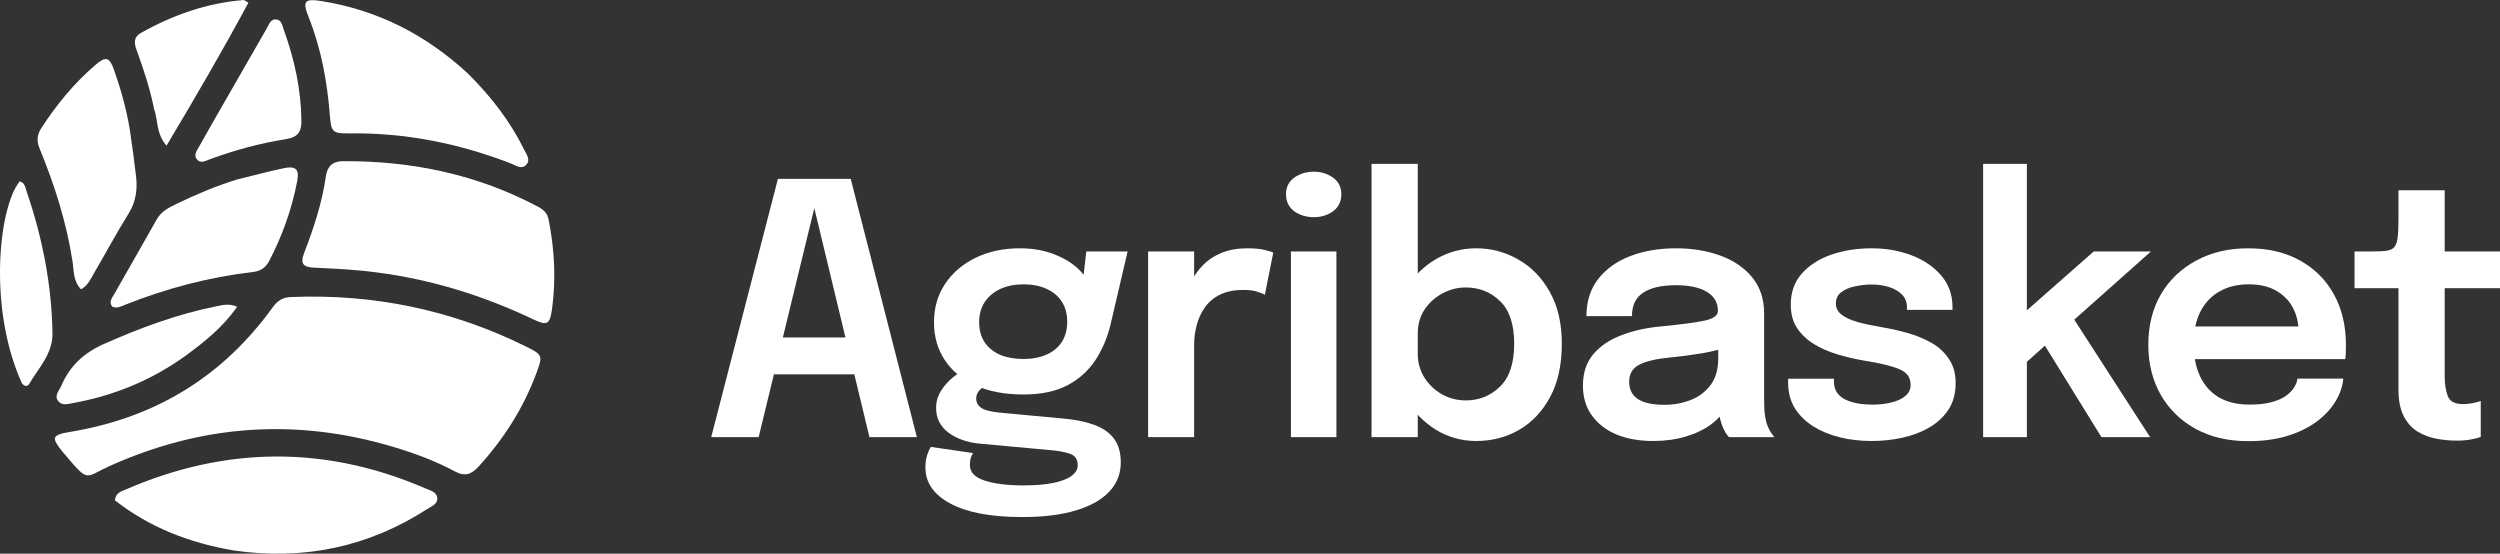 <svg width="149" height="33" viewBox="0 0 149 33" fill="none" xmlns="http://www.w3.org/2000/svg">
<rect x="0" y="0" width="149" height="33" fill="#333333" stroke="none"/>
<path d="M13.926 32.807C18.089 33.411 21.955 32.611 25.498 30.316C25.741 30.159 26.105 30.03 26.06 29.665C26.017 29.315 25.651 29.236 25.38 29.119C19.39 26.526 13.409 26.593 7.442 29.196C7.198 29.302 6.899 29.379 6.848 29.819C8.884 31.413 11.233 32.344 13.926 32.807Z" fill="white"/>
<path d="M23.415 26.626C24.684 27.006 25.929 27.463 27.096 28.088C27.72 28.422 28.096 28.277 28.539 27.79C30.033 26.148 31.202 24.314 31.974 22.227C32.356 21.191 32.346 21.148 31.35 20.654C26.929 18.465 22.255 17.5 17.332 17.704C16.84 17.724 16.526 17.936 16.259 18.307C13.262 22.472 9.215 24.911 4.18 25.74C3.082 25.921 3.038 26.08 3.744 26.942C3.809 27.02 3.876 27.098 3.942 27.175C5.317 28.802 5.062 28.434 6.56 27.763C12 25.326 17.574 24.892 23.415 26.626Z" fill="white"/>
<path d="M22.469 16.238C25.72 16.659 28.81 17.62 31.77 19.027C32.614 19.428 32.772 19.351 32.902 18.409C33.148 16.625 33.045 14.848 32.697 13.083C32.626 12.724 32.407 12.503 32.1 12.339C28.454 10.395 24.546 9.582 20.442 9.606C19.83 9.609 19.507 9.909 19.422 10.505C19.198 12.079 18.707 13.575 18.136 15.051C17.88 15.711 18.04 15.924 18.766 15.956L18.799 15.958C19.979 16.011 21.161 16.064 22.469 16.238Z" fill="white"/>
<path d="M11.035 21.221C12.173 20.386 13.276 19.515 14.132 18.284C13.671 18.078 13.3 18.174 12.939 18.246C10.59 18.713 8.364 19.537 6.176 20.509C4.993 21.035 4.153 21.817 3.653 22.995C3.529 23.287 3.213 23.574 3.467 23.9C3.704 24.205 4.081 24.072 4.396 24.014C6.773 23.576 8.97 22.697 11.035 21.221Z" fill="white"/>
<path d="M14.125 10.698C12.886 11.082 11.693 11.582 10.528 12.148L10.516 12.153C10.065 12.372 9.616 12.591 9.347 13.068C8.512 14.556 7.653 16.03 6.816 17.517C6.689 17.742 6.466 17.982 6.69 18.275C6.965 18.403 7.203 18.264 7.428 18.175C9.894 17.194 12.436 16.517 15.073 16.212C15.504 16.163 15.825 15.969 16.037 15.565C16.824 14.065 17.385 12.485 17.707 10.824C17.852 10.082 17.637 9.873 16.903 10.027C16.011 10.215 15.13 10.452 14.125 10.698Z" fill="white"/>
<path d="M1.309 22.85C1.448 23.024 1.634 23.067 1.748 22.871C2.304 21.917 3.145 21.086 3.127 19.87C3.083 16.961 2.523 14.144 1.583 11.399C1.504 11.169 1.479 10.886 1.174 10.81C-0.083 12.346 -0.725 18.385 1.309 22.85Z" fill="white"/>
<path d="M7.739 7.737C7.541 6.524 7.209 5.346 6.805 4.19C6.526 3.39 6.31 3.337 5.685 3.872C4.417 4.958 3.37 6.234 2.464 7.634C2.207 8.031 2.171 8.392 2.359 8.85C3.253 11.023 3.964 13.251 4.324 15.588C4.407 16.132 4.36 16.76 4.828 17.242C5.239 17.022 5.396 16.634 5.595 16.294C6.292 15.106 6.942 13.889 7.669 12.72C8.101 12.023 8.198 11.298 8.11 10.521C8.009 9.634 7.886 8.75 7.739 7.737Z" fill="white"/>
<path d="M9.184 6.5C9.429 7.147 9.279 7.919 9.923 8.684C11.643 5.801 13.273 3.011 14.806 0.157C14.603 0.046 14.557 -0.002 14.515 0.001C12.328 0.183 10.306 0.888 8.401 1.962C7.988 2.195 7.974 2.523 8.126 2.941C8.534 4.065 8.924 5.197 9.184 6.5Z" fill="white"/>
<path d="M13.041 6.669C12.651 7.355 12.254 8.037 11.872 8.729C11.742 8.965 11.517 9.231 11.738 9.498C11.963 9.771 12.26 9.583 12.512 9.49C13.995 8.946 15.513 8.532 17.069 8.286C17.736 8.181 17.968 7.864 17.963 7.217C17.948 5.33 17.546 3.523 16.909 1.761C16.82 1.515 16.782 1.16 16.423 1.155C16.123 1.151 16.036 1.455 15.913 1.668C14.971 3.3 14.036 4.937 13.041 6.669Z" fill="white"/>
<path d="M27.886 4.382C25.392 2.075 22.495 0.589 19.133 0.061C18.152 -0.093 18.016 0.07 18.392 1.014C19.144 2.902 19.503 4.872 19.661 6.886C19.738 7.865 19.811 7.963 20.82 7.949C24.165 7.904 27.38 8.547 30.491 9.76C30.761 9.865 31.071 10.108 31.343 9.842C31.651 9.54 31.387 9.219 31.247 8.934C30.416 7.248 29.292 5.776 27.886 4.382Z" fill="white"/>
<path d="M42.388 26.054L46.363 10.662L50.703 10.662L54.646 26.054L51.819 26.054L48.522 12.36L48.543 12.36L45.215 26.054L42.388 26.054ZM44.954 22.312L44.954 20.114L52.111 20.114L52.111 22.312L44.954 22.312Z" fill="white"/>
<path d="M63.501 24.959C64.155 25.022 64.729 25.143 65.223 25.324C65.716 25.505 66.103 25.772 66.381 26.127C66.659 26.488 66.798 26.967 66.798 27.565C66.798 28.232 66.572 28.808 66.12 29.295C65.668 29.781 65.004 30.156 64.127 30.42C63.258 30.684 62.187 30.816 60.914 30.816C59.064 30.816 57.642 30.549 56.647 30.014C55.653 29.486 55.155 28.767 55.155 27.856C55.155 27.599 55.187 27.367 55.249 27.158C55.312 26.95 55.388 26.776 55.479 26.637L57.993 27.002C57.951 27.058 57.909 27.144 57.868 27.262C57.826 27.387 57.805 27.537 57.805 27.711C57.805 28.141 58.094 28.45 58.671 28.638C59.255 28.833 60.031 28.93 60.998 28.93C61.707 28.93 62.298 28.881 62.771 28.784C63.251 28.687 63.613 28.548 63.856 28.367C64.106 28.186 64.232 27.975 64.232 27.731C64.232 27.37 64.068 27.137 63.741 27.033C63.414 26.929 63.025 26.86 62.573 26.825L58.368 26.439C57.617 26.363 56.998 26.14 56.511 25.772C56.032 25.404 55.792 24.918 55.792 24.313C55.792 23.945 55.889 23.605 56.084 23.292C56.285 22.979 56.515 22.719 56.772 22.51C57.03 22.295 57.249 22.163 57.429 22.114L58.994 22.886C58.848 22.906 58.674 23 58.473 23.167C58.278 23.334 58.181 23.532 58.181 23.761C58.181 23.976 58.278 24.157 58.473 24.303C58.667 24.442 59.043 24.539 59.599 24.595L63.501 24.959ZM64.743 14.986L67.205 14.986L66.203 19.28C66.016 20.086 65.713 20.808 65.296 21.448C64.878 22.087 64.322 22.59 63.627 22.959C62.931 23.327 62.055 23.511 60.998 23.511C59.898 23.511 58.949 23.334 58.149 22.979C57.356 22.618 56.744 22.114 56.313 21.468C55.882 20.815 55.666 20.065 55.666 19.217C55.666 18.349 55.885 17.585 56.324 16.925C56.769 16.258 57.377 15.737 58.149 15.362C58.928 14.986 59.808 14.799 60.789 14.799C61.582 14.799 62.295 14.931 62.928 15.195C63.56 15.452 64.065 15.789 64.44 16.206C64.823 16.623 65.028 17.067 65.056 17.54L64.44 17.654L64.743 14.986ZM60.987 21.395C61.523 21.395 61.985 21.309 62.375 21.135C62.764 20.961 63.067 20.711 63.282 20.385C63.498 20.051 63.606 19.648 63.606 19.176C63.606 18.71 63.498 18.311 63.282 17.977C63.067 17.644 62.764 17.39 62.375 17.217C61.985 17.036 61.526 16.946 60.998 16.946C60.483 16.946 60.027 17.036 59.631 17.217C59.234 17.397 58.921 17.658 58.692 17.998C58.469 18.332 58.358 18.731 58.358 19.197C58.358 19.662 58.466 20.061 58.681 20.395C58.904 20.721 59.21 20.972 59.599 21.145C59.996 21.312 60.458 21.395 60.987 21.395Z" fill="white"/>
<path d="M68.427 26.054L68.427 14.986L71.17 14.986L71.17 18.665L70.534 18.311C70.603 17.831 70.732 17.38 70.92 16.956C71.108 16.525 71.358 16.15 71.671 15.831C71.984 15.504 72.363 15.25 72.808 15.07C73.253 14.889 73.761 14.799 74.331 14.799C74.783 14.799 75.138 14.834 75.395 14.903C75.66 14.966 75.823 15.018 75.886 15.059L75.385 17.571C75.316 17.522 75.173 17.463 74.957 17.394C74.749 17.317 74.467 17.279 74.112 17.279C73.549 17.279 73.076 17.376 72.693 17.571C72.318 17.758 72.019 18.015 71.796 18.342C71.574 18.662 71.414 19.016 71.316 19.405C71.219 19.787 71.17 20.169 71.17 20.551L71.17 26.054L68.427 26.054Z" fill="white"/>
<path d="M76.938 26.054L76.938 14.986L79.65 14.986L79.65 26.054L76.938 26.054ZM78.305 12.944C77.86 12.944 77.47 12.826 77.136 12.59C76.809 12.346 76.646 12.009 76.646 11.579C76.646 11.155 76.809 10.825 77.136 10.589C77.47 10.353 77.86 10.234 78.305 10.234C78.743 10.234 79.125 10.353 79.452 10.589C79.779 10.825 79.943 11.155 79.943 11.579C79.943 12.009 79.779 12.346 79.452 12.59C79.125 12.826 78.743 12.944 78.305 12.944Z" fill="white"/>
<path d="M87.982 26.283C87.12 26.283 86.32 26.061 85.583 25.616C84.853 25.164 84.261 24.549 83.809 23.771C83.364 22.993 83.142 22.118 83.142 21.145C83.142 21.117 83.142 21.093 83.142 21.072C83.142 21.045 83.142 21.02 83.142 20.999L84.498 20.968C84.498 20.982 84.498 20.999 84.498 21.02C84.498 21.041 84.498 21.058 84.498 21.072C84.498 21.614 84.633 22.097 84.905 22.521C85.176 22.938 85.527 23.268 85.958 23.511C86.397 23.747 86.863 23.865 87.356 23.865C88.156 23.865 88.838 23.591 89.401 23.042C89.965 22.493 90.246 21.642 90.246 20.489C90.246 19.329 89.965 18.481 89.401 17.946C88.845 17.404 88.163 17.133 87.356 17.133C86.87 17.133 86.407 17.251 85.969 17.488C85.538 17.717 85.183 18.036 84.905 18.446C84.633 18.856 84.498 19.335 84.498 19.884L83.142 19.822C83.142 18.842 83.364 17.974 83.809 17.217C84.261 16.459 84.853 15.869 85.583 15.445C86.32 15.014 87.12 14.799 87.982 14.799C88.879 14.799 89.714 15.021 90.486 15.466C91.265 15.903 91.891 16.546 92.364 17.394C92.844 18.234 93.084 19.266 93.084 20.489C93.084 21.746 92.851 22.806 92.385 23.667C91.919 24.529 91.3 25.182 90.528 25.626C89.756 26.064 88.907 26.283 87.982 26.283ZM81.744 26.054L81.744 9.765L84.498 9.765L84.498 26.054L81.744 26.054Z" fill="white"/>
<path d="M98.526 26.283C97.699 26.283 96.972 26.154 96.346 25.897C95.72 25.633 95.23 25.255 94.875 24.761C94.52 24.268 94.343 23.674 94.343 22.979C94.343 22.222 94.548 21.6 94.959 21.114C95.376 20.621 95.936 20.242 96.638 19.978C97.341 19.707 98.12 19.534 98.975 19.457C100.241 19.332 101.124 19.214 101.625 19.103C102.133 18.985 102.387 18.797 102.387 18.54C102.387 18.533 102.387 18.53 102.387 18.53C102.387 18.523 102.387 18.519 102.387 18.519C102.387 18.033 102.167 17.658 101.729 17.394C101.291 17.13 100.672 16.998 99.872 16.998C99.031 16.998 98.384 17.147 97.932 17.446C97.487 17.738 97.264 18.203 97.264 18.842L94.552 18.842C94.552 17.974 94.781 17.241 95.24 16.643C95.706 16.039 96.343 15.58 97.149 15.268C97.956 14.955 98.871 14.799 99.893 14.799C100.846 14.799 101.719 14.941 102.512 15.226C103.305 15.511 103.941 15.942 104.421 16.518C104.901 17.095 105.141 17.814 105.141 18.675C105.141 18.821 105.141 18.967 105.141 19.113C105.141 19.259 105.141 19.405 105.141 19.551L105.141 23.719C105.141 23.983 105.148 24.244 105.162 24.501C105.183 24.751 105.221 24.977 105.276 25.178C105.346 25.401 105.429 25.588 105.527 25.741C105.624 25.894 105.701 25.998 105.756 26.054L103.044 26.054C102.995 26.005 102.926 25.911 102.835 25.772C102.752 25.626 102.675 25.46 102.606 25.272C102.536 25.064 102.484 24.841 102.449 24.605C102.414 24.362 102.397 24.094 102.397 23.803L102.939 24.178C102.731 24.602 102.411 24.973 101.98 25.293C101.555 25.605 101.048 25.849 100.457 26.022C99.865 26.196 99.222 26.283 98.526 26.283ZM99.194 24.126C99.764 24.126 100.293 24.028 100.78 23.834C101.267 23.639 101.66 23.341 101.959 22.938C102.258 22.528 102.407 22.003 102.407 21.364L102.407 19.884L103.075 20.635C102.63 20.801 102.094 20.94 101.468 21.052C100.843 21.156 100.21 21.239 99.57 21.302C98.749 21.378 98.13 21.52 97.713 21.729C97.302 21.937 97.097 22.278 97.097 22.75C97.097 23.209 97.271 23.553 97.619 23.782C97.967 24.011 98.492 24.126 99.194 24.126Z" fill="white"/>
<path d="M111.538 26.283C110.877 26.283 110.248 26.21 109.65 26.064C109.058 25.918 108.53 25.699 108.064 25.407C107.605 25.116 107.24 24.754 106.968 24.324C106.704 23.886 106.572 23.382 106.572 22.813C106.572 22.771 106.572 22.729 106.572 22.688C106.572 22.646 106.572 22.608 106.572 22.573L109.305 22.573C109.305 22.608 109.305 22.639 109.305 22.667C109.305 22.688 109.305 22.719 109.305 22.761C109.305 23.212 109.511 23.553 109.921 23.782C110.338 24.004 110.905 24.115 111.621 24.115C112.011 24.115 112.376 24.074 112.717 23.99C113.065 23.907 113.343 23.778 113.551 23.605C113.767 23.431 113.875 23.209 113.875 22.938C113.875 22.5 113.649 22.187 113.197 22C112.752 21.812 112.049 21.642 111.089 21.489C110.561 21.399 110.039 21.277 109.524 21.124C109.01 20.972 108.54 20.767 108.116 20.51C107.699 20.253 107.361 19.933 107.104 19.551C106.854 19.169 106.729 18.703 106.729 18.154C106.729 17.425 106.944 16.814 107.375 16.32C107.814 15.82 108.398 15.441 109.128 15.184C109.865 14.927 110.676 14.799 111.559 14.799C112.407 14.799 113.197 14.938 113.927 15.216C114.657 15.494 115.245 15.893 115.69 16.414C116.142 16.935 116.368 17.564 116.368 18.3C116.368 18.328 116.368 18.359 116.368 18.394C116.368 18.422 116.368 18.446 116.368 18.467L113.656 18.467C113.656 18.446 113.656 18.425 113.656 18.405C113.656 18.384 113.656 18.359 113.656 18.332C113.656 18.012 113.555 17.752 113.353 17.55C113.152 17.349 112.891 17.199 112.571 17.102C112.251 17.005 111.914 16.956 111.559 16.956C111.246 16.956 110.922 16.991 110.589 17.06C110.255 17.123 109.977 17.237 109.754 17.404C109.531 17.564 109.42 17.79 109.42 18.081C109.42 18.359 109.535 18.585 109.764 18.759C109.994 18.933 110.314 19.078 110.724 19.197C111.135 19.308 111.608 19.408 112.143 19.499C112.651 19.582 113.162 19.697 113.677 19.843C114.198 19.989 114.675 20.183 115.106 20.426C115.537 20.669 115.885 20.989 116.149 21.385C116.42 21.774 116.556 22.257 116.556 22.834C116.556 23.445 116.417 23.966 116.139 24.397C115.861 24.827 115.481 25.185 115.002 25.47C114.529 25.748 113.993 25.953 113.395 26.085C112.797 26.217 112.178 26.283 111.538 26.283Z" fill="white"/>
<path d="M118.194 26.054L118.194 9.765L120.802 9.765L120.802 19.311L120.207 19.019L124.787 14.986L128.198 14.986L122.773 19.811L123.389 18.686L128.146 26.054L125.246 26.054L121.595 20.145L122.262 20.259L120.489 21.843L120.802 20.624L120.802 26.054L118.194 26.054Z" fill="white"/>
<path d="M129.552 21.406L129.552 19.457L137.304 19.457L136.991 19.978C136.991 19.936 136.991 19.891 136.991 19.843C136.991 19.787 136.991 19.742 136.991 19.707C136.991 19.228 136.883 18.78 136.667 18.363C136.452 17.939 136.125 17.599 135.687 17.342C135.249 17.078 134.692 16.946 134.018 16.946C133.35 16.946 132.769 17.088 132.275 17.373C131.788 17.651 131.409 18.054 131.138 18.582C130.874 19.11 130.742 19.742 130.742 20.478C130.742 21.236 130.87 21.889 131.128 22.438C131.385 22.979 131.761 23.396 132.254 23.688C132.755 23.973 133.364 24.115 134.08 24.115C134.567 24.115 134.988 24.07 135.343 23.98C135.697 23.89 135.986 23.768 136.208 23.615C136.438 23.455 136.608 23.285 136.72 23.104C136.838 22.924 136.907 22.743 136.928 22.563L139.662 22.563C139.62 23.028 139.463 23.483 139.192 23.928C138.928 24.365 138.556 24.765 138.076 25.126C137.596 25.48 137.012 25.765 136.323 25.981C135.642 26.189 134.863 26.293 133.986 26.293C132.797 26.293 131.757 26.05 130.867 25.564C129.977 25.078 129.281 24.4 128.78 23.532C128.287 22.663 128.04 21.67 128.04 20.551C128.04 19.405 128.29 18.401 128.791 17.54C129.299 16.678 130.001 16.008 130.898 15.528C131.795 15.042 132.825 14.799 133.986 14.799C135.183 14.799 136.215 15.042 137.085 15.528C137.961 16.015 138.636 16.692 139.109 17.56C139.582 18.422 139.818 19.426 139.818 20.572C139.818 20.718 139.815 20.874 139.808 21.041C139.801 21.208 139.79 21.329 139.776 21.406L129.552 21.406Z" fill="white"/>
<path d="M146.423 26.262C146.027 26.262 145.623 26.224 145.213 26.147C144.803 26.071 144.427 25.929 144.086 25.72C143.745 25.512 143.471 25.206 143.262 24.803C143.053 24.4 142.949 23.869 142.949 23.209C142.949 23.056 142.949 22.903 142.949 22.75C142.949 22.59 142.949 22.427 142.949 22.26L142.949 17.175L140.33 17.175L140.33 14.986L141.395 14.986C141.756 14.986 142.041 14.973 142.25 14.945C142.459 14.91 142.612 14.834 142.709 14.716C142.806 14.597 142.869 14.413 142.897 14.163C142.932 13.906 142.949 13.552 142.949 13.1L142.949 11.339L145.703 11.339L145.703 14.986L149 14.986L149 17.175L145.703 17.175L145.703 21.614C145.703 21.746 145.703 21.878 145.703 22.01C145.703 22.135 145.703 22.257 145.703 22.375C145.703 22.889 145.766 23.302 145.891 23.615C146.016 23.928 146.312 24.084 146.778 24.084C147 24.084 147.209 24.063 147.404 24.021C147.605 23.98 147.755 23.938 147.852 23.896L147.852 26.043C147.72 26.092 147.529 26.14 147.279 26.189C147.028 26.238 146.743 26.262 146.423 26.262Z" fill="white"/>
</svg>
